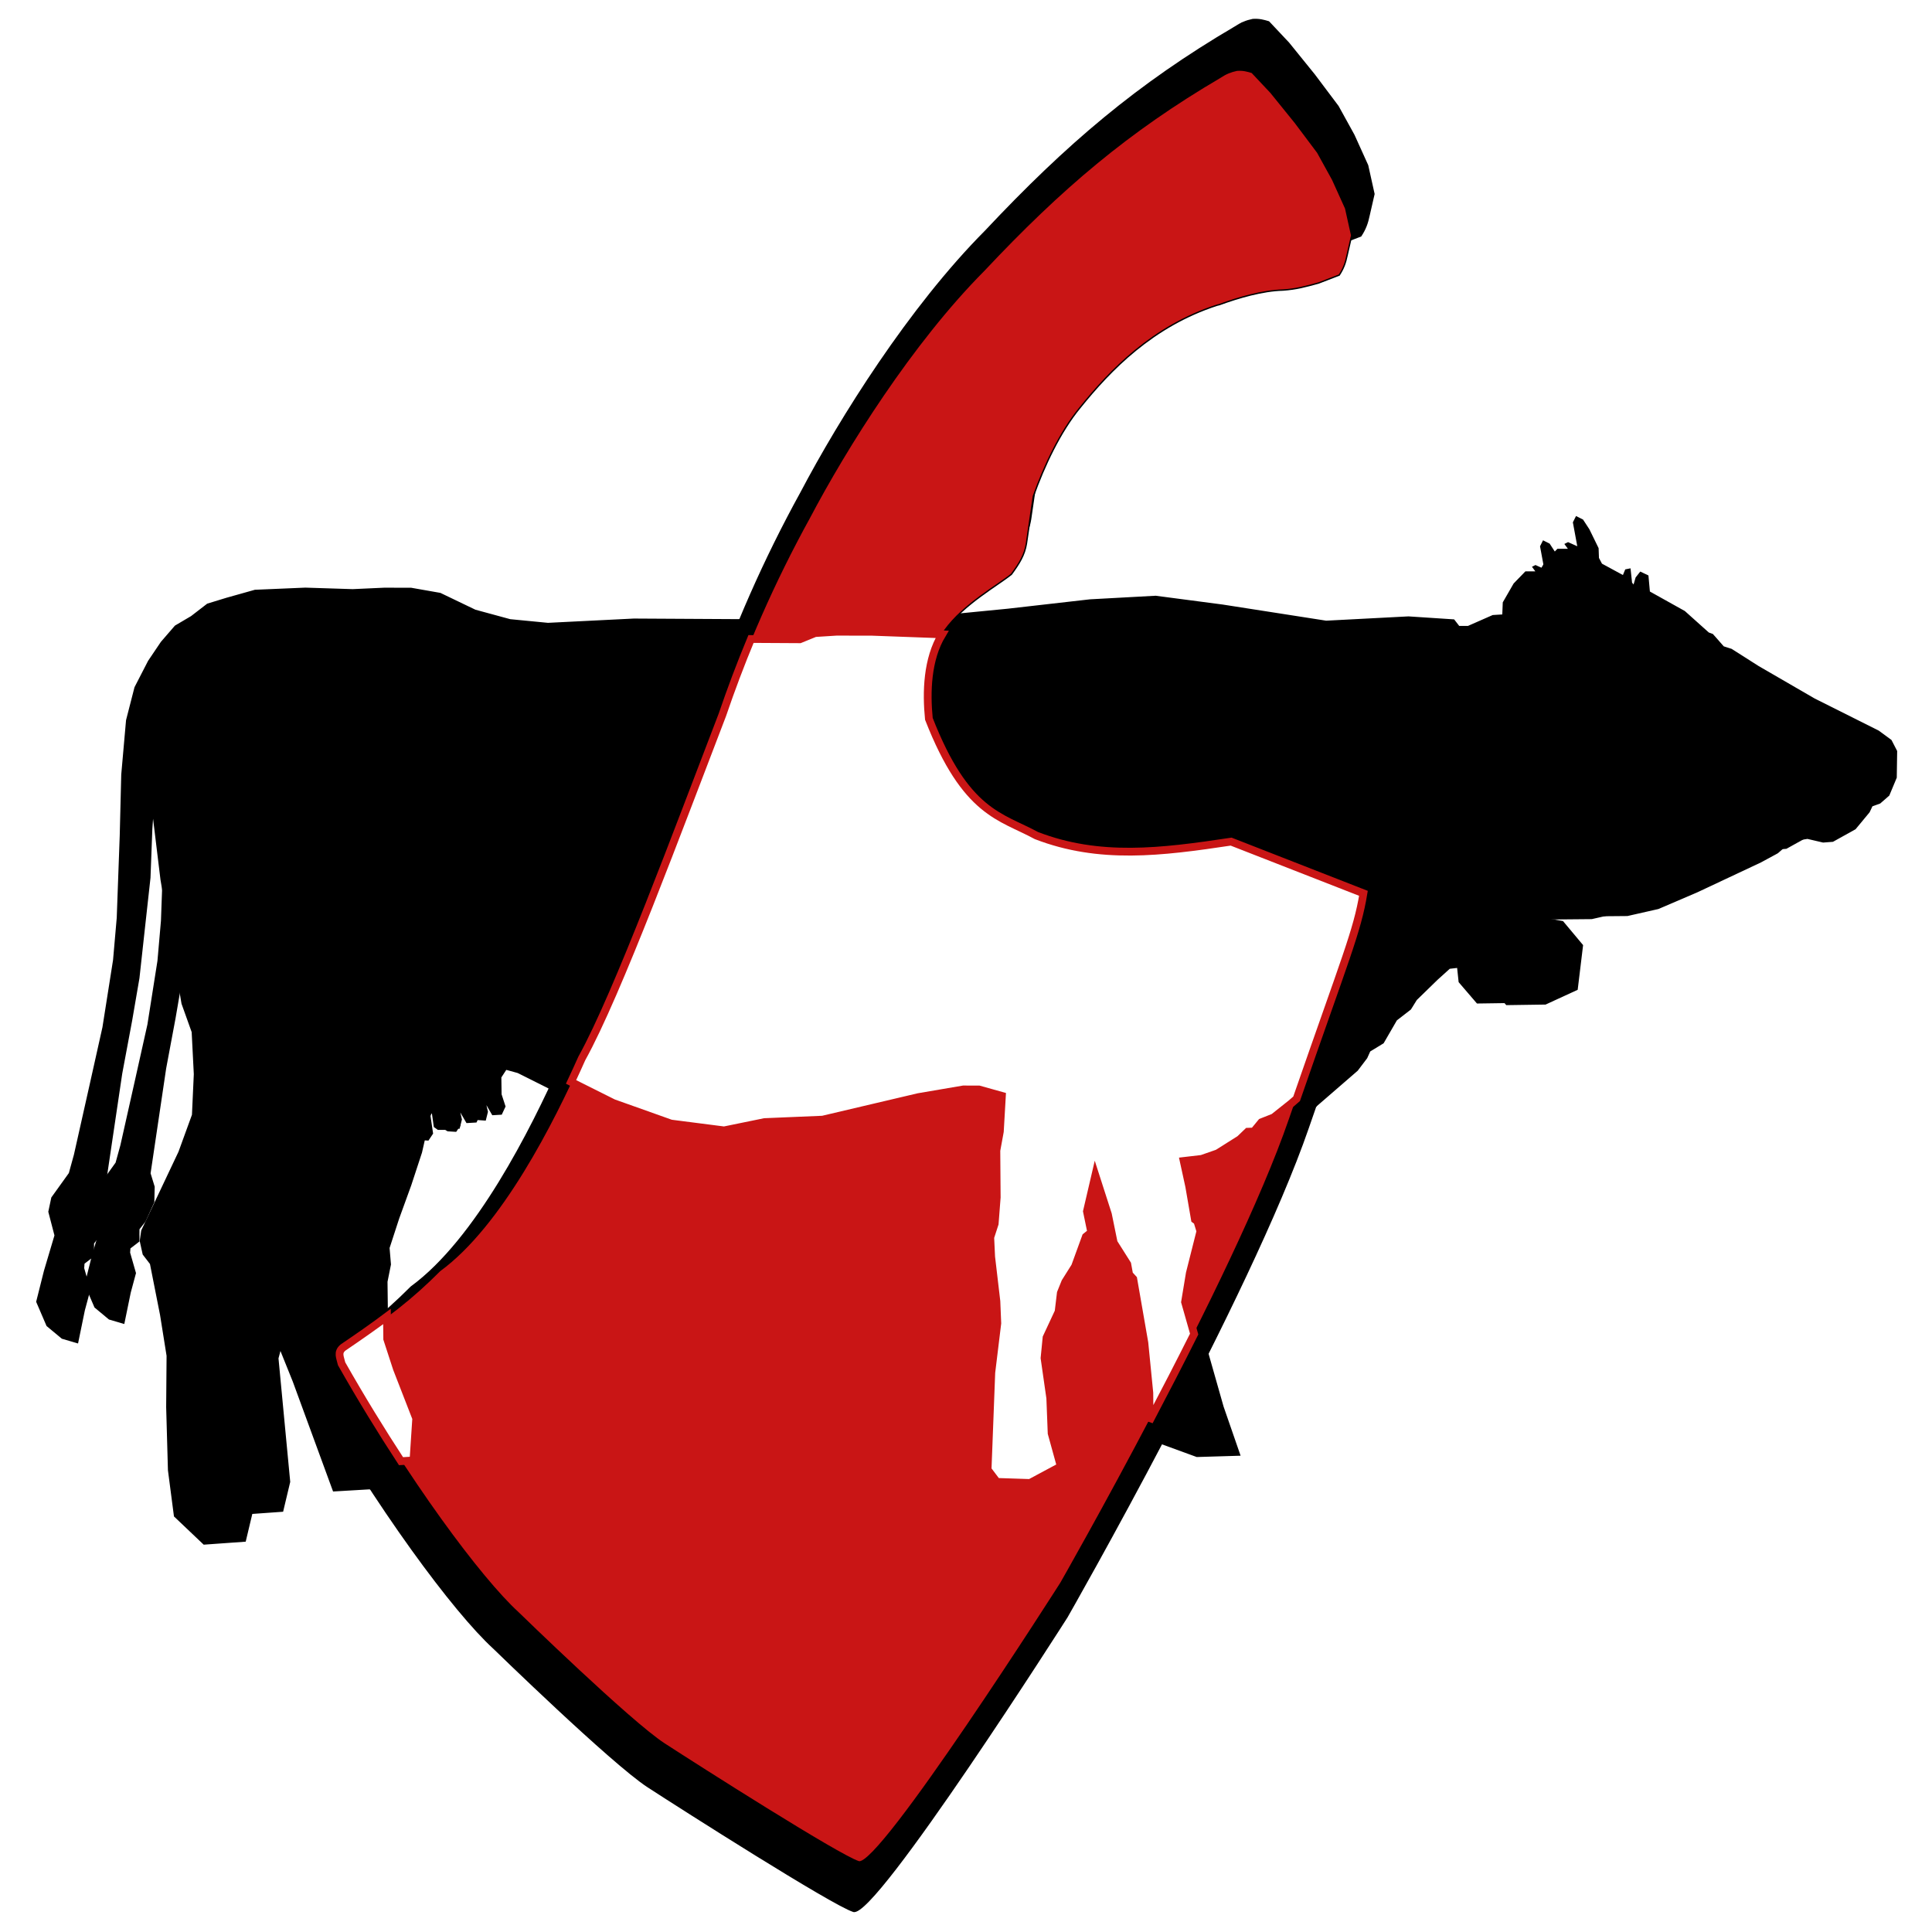 <?xml version="1.0" encoding="UTF-8" standalone="no"?>
<svg
   xmlns:dc="http://purl.org/dc/elements/1.1/"
   xmlns:cc="http://creativecommons.org/ns#"
   xmlns:rdf="http://www.w3.org/1999/02/22-rdf-syntax-ns#"
   xmlns:svg="http://www.w3.org/2000/svg"
   xmlns="http://www.w3.org/2000/svg"
   width="500"
   height="500"
   viewBox="0 0 132.292 132.292"
   version="1.1"
   id="svg8">
  <defs
     id="defs2">
    <filter
       style="color-interpolation-filters:sRGB"
       id="filter1186"
       x="-0.086"
       width="1.173"
       y="-0.085"
       height="1.17">
      <feGaussianBlur
         stdDeviation="8.679"
         id="feGaussianBlur1188" />
    </filter>
  </defs>
  <g
     id="layer1">
    <g
       id="g912"
       transform="matrix(0.528,0,0,0.528,175.79,-18.457)"
       style="fill:#000000;stroke:#000000;filter:url(#filter1186)">
      <path
         style="fill:#000000;fill-opacity:1;stroke:#000000;stroke-width:0.265px;stroke-linecap:butt;stroke-linejoin:miter;stroke-opacity:1"
         d="m -310.25,231.551 3.78,3.591 5.292,-0.378 0.945,-3.969 -1.606,-16.914 2.835,-10.678 1.795,5.008 2.362,5.859 5.197,14.174 6.426,-0.378 0.378,-5.764 -2.646,-6.804 -1.323,-4.063 -0.095,-7.843 0.472,-2.362 -0.189,-2.268 1.323,-4.063 1.649,-4.542 1.47,-4.477 0.668,-2.94 0.468,-2.539 0.468,0.067 0.267,1.871 0.468,0.334 h 1.002 l 0.334,0.2 1.069,0.067 0.535,-0.802 -0.334,-2.272 0.601,-1.537 0.267,-0.267 0.735,0.468 0.535,2.339 0.735,0.468 0.935,0.067 0.267,-1.069 -0.401,-1.737 1.203,2.071 1.136,-0.067 0.468,-1.002 -0.535,-1.637 -0.033,-2.372 1.437,-2.205 1.002,-0.067 3.14,0.869 9.889,4.944 7.884,2.806 7.283,0.935 5.546,-1.136 7.951,-0.334 13.119,-3.087 6.15,-1.051 2.138,0.006 3.138,0.878 -0.282,4.877 -0.476,2.604 0.048,6.415 -0.278,3.607 -0.607,1.869 0.126,2.673 0.717,6.083 0.125,3.007 -0.822,6.746 -0.508,13.295 1.264,1.674 4.543,0.147 4.216,-2.259 -1.256,-4.547 -0.186,-4.811 -0.785,-5.481 0.276,-2.806 1.648,-3.536 0.308,-2.572 0.606,-1.502 1.343,-2.134 1.482,-4.071 0.737,-0.599 -0.593,-2.875 1.151,-4.941 1.721,5.351 0.79,3.878 1.862,2.946 0.254,1.403 0.564,0.617 1.521,8.747 0.679,6.854 0.032,3.449 4.717,1.721 5.481,-0.165 -2.147,-6.199 -3.195,-11.242 0.652,-3.939 1.452,-5.753 -0.419,-1.372 -0.33,-0.238 -0.784,-4.539 -0.755,-3.47 2.474,-0.29 2.175,-0.759 3.049,-1.925 1.074,-1.031 0.835,-0.03 1.041,-1.265 1.673,-0.661 2.38,-1.894 6.103,-5.286 1.21,-1.598 0.405,-0.9 1.742,-1.062 1.717,-2.966 1.821,-1.411 0.761,-1.225 2.705,-2.634 1.613,-1.458 1.607,-0.182 0.858,-1.65 2.465,-1.879 1.52,-1.789 0.28,0.852 -2.183,2.258 0.454,4.254 2.445,2.845 5.009,-0.073 4.071,-1.872 0.686,-5.667 -2.538,-3.035 -1.605,-0.29 -0.184,-1.229 3.115,0.675 7.087,-0.064 3.989,-0.904 5.057,-2.169 8.225,-3.866 2.174,-1.179 1.797,-1.557 2.126,-0.329 2.031,0.474 1.229,-0.093 2.884,-1.604 1.797,-2.172 0.379,-0.803 1.04,-0.377 1.135,-0.991 0.947,-2.267 0.051,-3.402 -0.707,-1.371 -1.605,-1.183 -8.312,-4.166 -7.272,-4.212 -3.494,-2.224 -1.039,-0.332 -1.416,-1.608 -0.52,-0.189 -3.116,-2.791 -4.581,-2.556 -0.187,-2.079 -0.897,-0.426 -0.52,0.661 -0.332,1.134 -0.378,-0.473 -0.187,-1.748 -0.473,0.094 -0.331,0.803 -2.881,-1.562 -0.424,-0.804 -0.046,-1.276 -1.179,-2.411 -0.802,-1.229 -0.756,-0.379 -0.331,0.661 0.611,3.308 -1.37,-0.616 -0.284,0.141 0.519,0.709 -1.559,-0.002 -1.561,1.605 -1.467,2.55 -0.097,2.362 0.093,1.748 -5.386,0.326 -3.214,1.414 -1.228,-0.001 -0.661,-0.851 -5.858,-0.384 -10.678,0.557 -13.416,-2.092 -8.692,-1.142 -8.505,0.464 -10.679,1.218 -7.655,0.749 -10.583,-0.388 -4.819,-0.005 -2.929,0.186 -2.08,0.848 -20.411,-0.114 -11.151,0.556 -4.913,-0.477 -4.535,-1.233 -4.534,-2.178 -3.779,-0.665 -3.496,-0.003 -4.063,0.185 -6.142,-0.195 -6.52,0.277 -3.686,1.036 -2.458,0.754 -2.08,1.604 -2.08,1.226 -1.797,2.077 -1.656,2.455 -1.751,3.4 -1.091,4.251 -0.621,7.039 -0.196,7.89 -0.388,10.677 -0.478,5.48 -1.378,8.739 -1.708,7.652 -1.993,8.881 -0.664,2.409 -2.271,3.163 -0.38,1.795 0.8,3.072 -1.375,4.629 -0.996,3.968 1.32,3.072 1.936,1.608 1.937,0.569 0.854,-4.157 0.711,-2.645 -0.801,-2.788 0.048,-0.661 1.229,-0.944 0.002,-1.654 0.851,-1.086 1.184,-2.597 0.049,-2.079 -0.565,-1.843 2.14,-14.408 1.282,-6.85 0.95,-5.527 0.715,-6.519 0.715,-6.472 0.242,-6.378 0.191,-2.646 1.125,9.261 1.316,7.797 1.41,8.27 1.319,3.687 0.278,5.481 -0.241,5.291 -1.753,4.818 -3.598,7.603 -1.231,2.597 -0.19,1.323 0.376,1.701 0.944,1.229 1.317,6.663 0.845,5.292 -0.053,6.662 0.229,8.174 z"
         id="path906" />
      <path
         id="path908"
         style="fill:#000000;fill-opacity:1;stroke:#000000;stroke-width:0.188px;stroke-linecap:butt;stroke-linejoin:miter;stroke-opacity:1"
         d="m -171.635,37.855 c -0.37,0.155 -0.735,0.354 -1.143,0.624 -12.583,7.394 -21.771,15.182 -32.357,26.457 -9.855,9.91 -18.845,24.279 -23.908,33.899 -4.79,8.697 -8.735,17.695 -11.885,26.935 -5.923,15.384 -14.351,38.233 -19.249,47.051 -3.886,8.743 -11.043,22.904 -19.421,29.036 l -0.003,0.001 c -3.888,3.89 -7.024,6.303 -13.27,10.549 -0.796,0.669 -0.404,1.298 -0.19,2.228 9.013,15.892 19.031,29.377 24.164,34.071 0,0 15.326,14.929 20.005,17.967 4.678,3.038 23.814,15.228 26.63,16.149 2.816,0.921 27.689,-38.16 27.689,-38.16 0,0 23.716,-41.478 31.297,-63.476 7.581,-21.998 9.244,-25.517 10.135,-30.974 l -18.125,-7.08 c -9.63,1.448 -18.034,2.498 -26.66,-0.828 -4.906,-2.666 -9.656,-3.014 -14.726,-15.985 -0.381,-3.862 -0.237,-8.672 2.201,-12.161 2.558,-3.557 7.308,-6.166 9.109,-7.646 1.081,-1.483 1.796,-2.618 2.048,-4.19 l 0.949,-6.494 c 1.461,-4.103 3.668,-8.826 6.399,-12.138 4.131,-5.127 9.915,-11.15 18.779,-14.022 0.131,-0.03 0.244,-0.05 0.334,-0.083 2.569,-0.938 5.875,-1.911 8.66,-1.979 1.76,-0.12 3.043,-0.458 4.883,-0.968 l 2.826,-1.088 c 0.585,-0.887 0.865,-1.67 1.072,-2.677 l 0.632,-2.757 -0.822,-3.706 -1.782,-3.935 -2.054,-3.723 -3.067,-4.083 -3.34,-4.127 -2.582,-2.745 c -0.647,-0.192 -1.202,-0.357 -2.061,-0.298 -0.428,0.09 -0.802,0.2 -1.172,0.355 z" />
      <path
         id="path910"
         style="fill:#000000;stroke:#000000;stroke-width:0.265px;stroke-linecap:butt;stroke-linejoin:miter;stroke-opacity:1"
         d="m -225.306,114.393 -2.93,0.186 -2.08,0.849 -6.693,-0.037 c -1.422,3.423 -2.728,6.884 -3.92,10.38 -5.923,15.384 -14.351,38.233 -19.249,47.051 -0.447,1.005 -0.941,2.088 -1.471,3.215 l 5.79,2.895 7.884,2.807 7.283,0.935 5.545,-1.136 7.951,-0.334 13.119,-3.087 6.151,-1.051 2.138,0.006 3.138,0.878 -0.282,4.877 -0.475,2.604 0.048,6.415 -0.278,3.608 -0.607,1.869 0.126,2.673 0.717,6.083 0.125,3.007 -0.822,6.746 -0.507,13.295 1.265,1.674 4.543,0.147 4.216,-2.259 -1.256,-4.548 -0.186,-4.812 -0.785,-5.481 0.276,-2.806 1.647,-3.536 0.308,-2.571 0.606,-1.502 1.343,-2.134 1.482,-4.072 0.737,-0.599 -0.593,-2.875 1.151,-4.941 1.721,5.351 0.79,3.878 1.862,2.946 0.254,1.404 0.564,0.616 1.521,8.747 0.679,6.854 0.033,3.449 0.162,0.059 c 1.936,-3.681 3.948,-7.575 5.943,-11.554 l -1.247,-4.39 0.652,-3.939 1.452,-5.754 -0.419,-1.372 -0.33,-0.238 -0.783,-4.539 -0.756,-3.47 2.474,-0.29 2.175,-0.759 3.049,-1.924 1.073,-1.031 0.836,-0.029 1.041,-1.265 1.673,-0.661 2.38,-1.894 0.763,-0.66 c 6.691,-19.307 8.301,-22.937 9.15,-28.134 l -18.124,-7.08 c -9.63,1.448 -18.034,2.498 -26.66,-0.828 -4.906,-2.666 -9.656,-3.014 -14.726,-15.985 -0.36,-3.648 -0.251,-8.14 1.817,-11.568 l -9.652,-0.354 z m -61.547,93.761 c -1.696,1.273 -3.628,2.629 -6.018,4.253 -0.796,0.669 -0.404,1.298 -0.189,2.228 2.674,4.714 5.434,9.207 8.131,13.331 l 1.704,-0.1 0.378,-5.764 -2.646,-6.804 -1.323,-4.063 z" />
    </g>
    <path
       style="fill:#000000;fill-opacity:1;stroke:#000000;stroke-width:0.132px;stroke-linecap:butt;stroke-linejoin:miter;stroke-opacity:1"
       d="m 14.797,101.845 1.89,1.796 2.646,-0.189 0.473,-1.985 -0.803,-8.459 1.418,-5.34 0.898,2.504 1.181,2.93 2.599,7.088 3.213,-0.189 0.189,-2.883 -1.323,-3.402 -0.662,-2.032 -0.047,-3.922 0.236,-1.181 -0.095,-1.134 0.662,-2.032 0.825,-2.271 0.735,-2.239 0.334,-1.47 0.234,-1.27 0.234,0.033 0.134,0.936 0.234,0.167 h 0.501 l 0.167,0.1 0.535,0.033 0.267,-0.401 -0.167,-1.136 0.301,-0.769 0.134,-0.134 0.368,0.234 0.267,1.169 0.368,0.234 0.468,0.033 0.134,-0.535 -0.2,-0.869 0.601,1.036 0.568,-0.033 0.234,-0.501 -0.267,-0.819 -0.017,-1.186 0.718,-1.103 0.501,-0.033 1.57,0.434 4.945,2.473 3.943,1.403 3.642,0.468 2.773,-0.568 3.976,-0.167 6.56,-1.544 3.076,-0.525 1.069,0.003 1.569,0.439 -0.141,2.439 -0.238,1.302 0.024,3.208 -0.139,1.804 -0.304,0.935 0.063,1.337 0.358,3.042 0.062,1.504 -0.411,3.374 -0.254,6.649 0.632,0.837 2.272,0.074 2.108,-1.13 -0.628,-2.274 -0.093,-2.406 -0.393,-2.741 0.138,-1.403 0.824,-1.768 0.154,-1.286 0.303,-0.751 0.671,-1.067 0.741,-2.036 0.368,-0.3 -0.296,-1.438 0.575,-2.471 0.861,2.676 0.395,1.939 0.931,1.473 0.127,0.702 0.282,0.308 0.761,4.374 0.34,3.427 0.016,1.725 2.359,0.861 2.741,-0.083 -1.073,-3.1 -1.598,-5.622 0.326,-1.97 0.726,-2.877 -0.21,-0.686 -0.165,-0.119 -0.392,-2.27 -0.378,-1.735 1.237,-0.145 1.088,-0.38 1.525,-0.962 0.537,-0.516 0.418,-0.015 0.521,-0.633 0.837,-0.331 1.19,-0.947 3.052,-2.643 0.605,-0.799 0.202,-0.45 0.871,-0.531 0.858,-1.483 0.911,-0.706 0.381,-0.613 1.352,-1.317 0.806,-0.729 0.804,-0.091 0.429,-0.825 1.233,-0.94 0.76,-0.895 0.14,0.426 -1.092,1.129 0.227,2.127 1.222,1.423 2.505,-0.036 2.036,-0.936 0.343,-2.834 -1.269,-1.518 -0.803,-0.145 -0.092,-0.615 1.558,0.338 3.544,-0.032 1.995,-0.452 2.529,-1.084 4.113,-1.934 1.087,-0.59 0.899,-0.779 1.063,-0.164 1.016,0.237 0.614,-0.047 1.442,-0.802 0.899,-1.086 0.189,-0.401 0.52,-0.189 0.568,-0.496 0.474,-1.134 0.025,-1.701 -0.354,-0.686 -0.803,-0.591 -4.156,-2.083 -3.637,-2.106 -1.747,-1.112 -0.52,-0.166 -0.708,-0.804 -0.26,-0.095 -1.558,-1.395 -2.291,-1.278 -0.093,-1.04 -0.449,-0.213 -0.26,0.331 -0.166,0.567 -0.189,-0.236 -0.094,-0.874 -0.236,0.047 -0.166,0.402 -1.441,-0.781 -0.212,-0.402 -0.023,-0.638 -0.59,-1.206 -0.401,-0.615 -0.378,-0.189 -0.166,0.331 0.306,1.654 -0.685,-0.308 -0.142,0.071 0.26,0.355 -0.78,-10e-4 -0.78,0.803 -0.734,1.275 -0.048,1.181 0.046,0.874 -2.694,0.163 -1.607,0.707 -0.614,-5e-4 -0.33,-0.426 -2.93,-0.192 -5.34,0.278 -6.709,-1.046 -4.347,-0.571 -4.253,0.232 -5.34,0.609 -3.828,0.374 -5.292,-0.194 -2.41,-0.003 -1.465,0.093 -1.04,0.424 -10.207,-0.057 -5.576,0.278 -2.457,-0.239 -2.268,-0.616 -2.267,-1.089 -1.89,-0.333 -1.748,-0.002 -2.032,0.093 -3.071,-0.097 -3.261,0.139 -1.843,0.518 -1.229,0.377 -1.04,0.802 -1.04,0.613 -0.899,1.039 -0.828,1.228 -0.876,1.7 -0.545,2.126 -0.31,3.52 -0.098,3.946 -0.194,5.34 -0.239,2.741 -0.689,4.37 -0.854,3.827 -0.997,4.441 -0.332,1.205 -1.136,1.582 -0.19,0.898 0.4,1.536 -0.687,2.315 -0.498,1.984 0.66,1.536 0.968,0.804 0.968,0.284 0.427,-2.079 0.356,-1.323 -0.4,-1.394 0.024,-0.331 0.615,-0.472 0.001,-0.827 0.426,-0.543 0.592,-1.299 0.025,-1.04 -0.283,-0.922 1.07,-7.205 0.641,-3.425 0.475,-2.764 0.357,-3.26 0.357,-3.237 0.121,-3.19 0.096,-1.323 0.563,4.631 0.658,3.899 0.705,4.135 0.66,1.844 0.139,2.741 -0.121,2.646 -0.876,2.409 -1.799,3.802 -0.616,1.299 -0.095,0.661 0.188,0.851 0.472,0.615 0.658,3.332 0.423,2.647 -0.027,3.331 0.114,4.088 z"
       id="path24" />
    <path
       id="path863"
       style="fill:#c91515;fill-opacity:1;stroke:#000000;stroke-width:0.094px;stroke-linecap:butt;stroke-linejoin:miter;stroke-opacity:1"
       d="m 84.115,4.983 c -0.185,0.077 -0.367,0.177 -0.572,0.312 -6.292,3.697 -10.887,7.592 -16.181,13.23 -4.928,4.956 -9.424,12.141 -11.956,16.952 -2.395,4.349 -4.368,8.849 -5.943,13.47 -2.962,7.693 -7.176,19.12 -9.626,23.529 -1.943,4.372 -5.522,11.454 -9.712,14.52 l -0.002,5e-4 c -1.944,1.946 -3.512,3.152 -6.636,5.275 -0.398,0.335 -0.202,0.649 -0.095,1.114 4.507,7.947 9.517,14.69 12.084,17.038 0,0 7.664,7.466 10.004,8.985 2.339,1.519 11.909,7.615 13.317,8.076 1.408,0.461 13.846,-19.083 13.846,-19.083 0,0 11.86,-20.742 15.651,-31.743 C 92.086,65.659 92.918,63.899 93.363,61.17 L 84.3,57.629 c -4.816,0.724 -9.018,1.249 -13.332,-0.414 -2.453,-1.333 -4.829,-1.507 -7.364,-7.993 -0.191,-1.931 -0.119,-4.336 1.1,-6.081 1.279,-1.779 3.654,-3.083 4.555,-3.823 0.541,-0.742 0.898,-1.309 1.024,-2.095 l 0.475,-3.247 c 0.73,-2.052 1.834,-4.414 3.2,-6.07 2.066,-2.564 4.958,-5.576 9.391,-7.012 0.065,-0.015 0.122,-0.025 0.167,-0.042 1.285,-0.469 2.938,-0.956 4.331,-0.989 0.88,-0.06 1.522,-0.229 2.442,-0.484 l 1.413,-0.544 c 0.292,-0.444 0.432,-0.835 0.536,-1.339 l 0.316,-1.378 -0.411,-1.853 -0.891,-1.968 -1.027,-1.862 -1.534,-2.042 -1.67,-2.064 -1.291,-1.373 c -0.324,-0.096 -0.601,-0.179 -1.031,-0.149 -0.214,0.045 -0.401,0.1 -0.586,0.177 z" />
    <path
       id="path880"
       style="fill:#ffffff;stroke:#c91515;stroke-width:0.532;stroke-linecap:butt;stroke-linejoin:miter;stroke-opacity:1;stroke-miterlimit:4;stroke-dasharray:none"
       d="m 57.276,43.257 -1.465,0.093 -1.04,0.424 -3.347,-0.019 c -0.711,1.712 -1.364,3.443 -1.96,5.191 -2.962,7.693 -7.176,19.12 -9.626,23.529 -0.223,0.503 -0.471,1.044 -0.736,1.608 l 2.895,1.448 3.943,1.403 3.642,0.468 2.773,-0.568 3.976,-0.167 6.56,-1.544 3.076,-0.525 1.069,0.003 1.569,0.439 -0.141,2.439 -0.238,1.302 0.024,3.208 -0.139,1.804 -0.304,0.935 0.063,1.337 0.358,3.042 0.062,1.504 -0.411,3.374 -0.254,6.649 0.632,0.837 2.272,0.074 2.108,-1.13 -0.628,-2.274 -0.093,-2.406 -0.393,-2.741 0.138,-1.403 0.824,-1.768 0.154,-1.286 0.303,-0.751 0.671,-1.067 0.741,-2.036 0.369,-0.299 -0.296,-1.438 0.576,-2.471 0.861,2.676 0.395,1.939 0.931,1.473 0.127,0.702 0.282,0.308 0.761,4.374 0.34,3.427 0.016,1.725 0.081,0.029 c 0.968,-1.841 1.974,-3.788 2.972,-5.778 l -0.624,-2.195 0.326,-1.97 0.726,-2.877 -0.21,-0.686 -0.165,-0.119 -0.392,-2.27 -0.378,-1.735 1.237,-0.145 1.087,-0.38 1.525,-0.962 0.537,-0.516 0.418,-0.015 0.52,-0.633 0.837,-0.331 1.19,-0.947 0.381,-0.33 c 3.346,-9.655 4.151,-11.47 4.576,-14.069 L 84.3,57.629 C 79.484,58.354 75.282,58.878 70.968,57.215 68.514,55.882 66.139,55.708 63.604,49.222 63.424,47.398 63.478,45.151 64.512,43.437 L 59.685,43.26 Z M 26.498,90.145 c -0.848,0.637 -1.814,1.315 -3.01,2.127 -0.398,0.335 -0.202,0.649 -0.095,1.114 1.337,2.358 2.717,4.604 4.066,6.667 l 0.852,-0.05 0.189,-2.882 -1.323,-3.402 -0.662,-2.032 z" />
  </g>
</svg>
